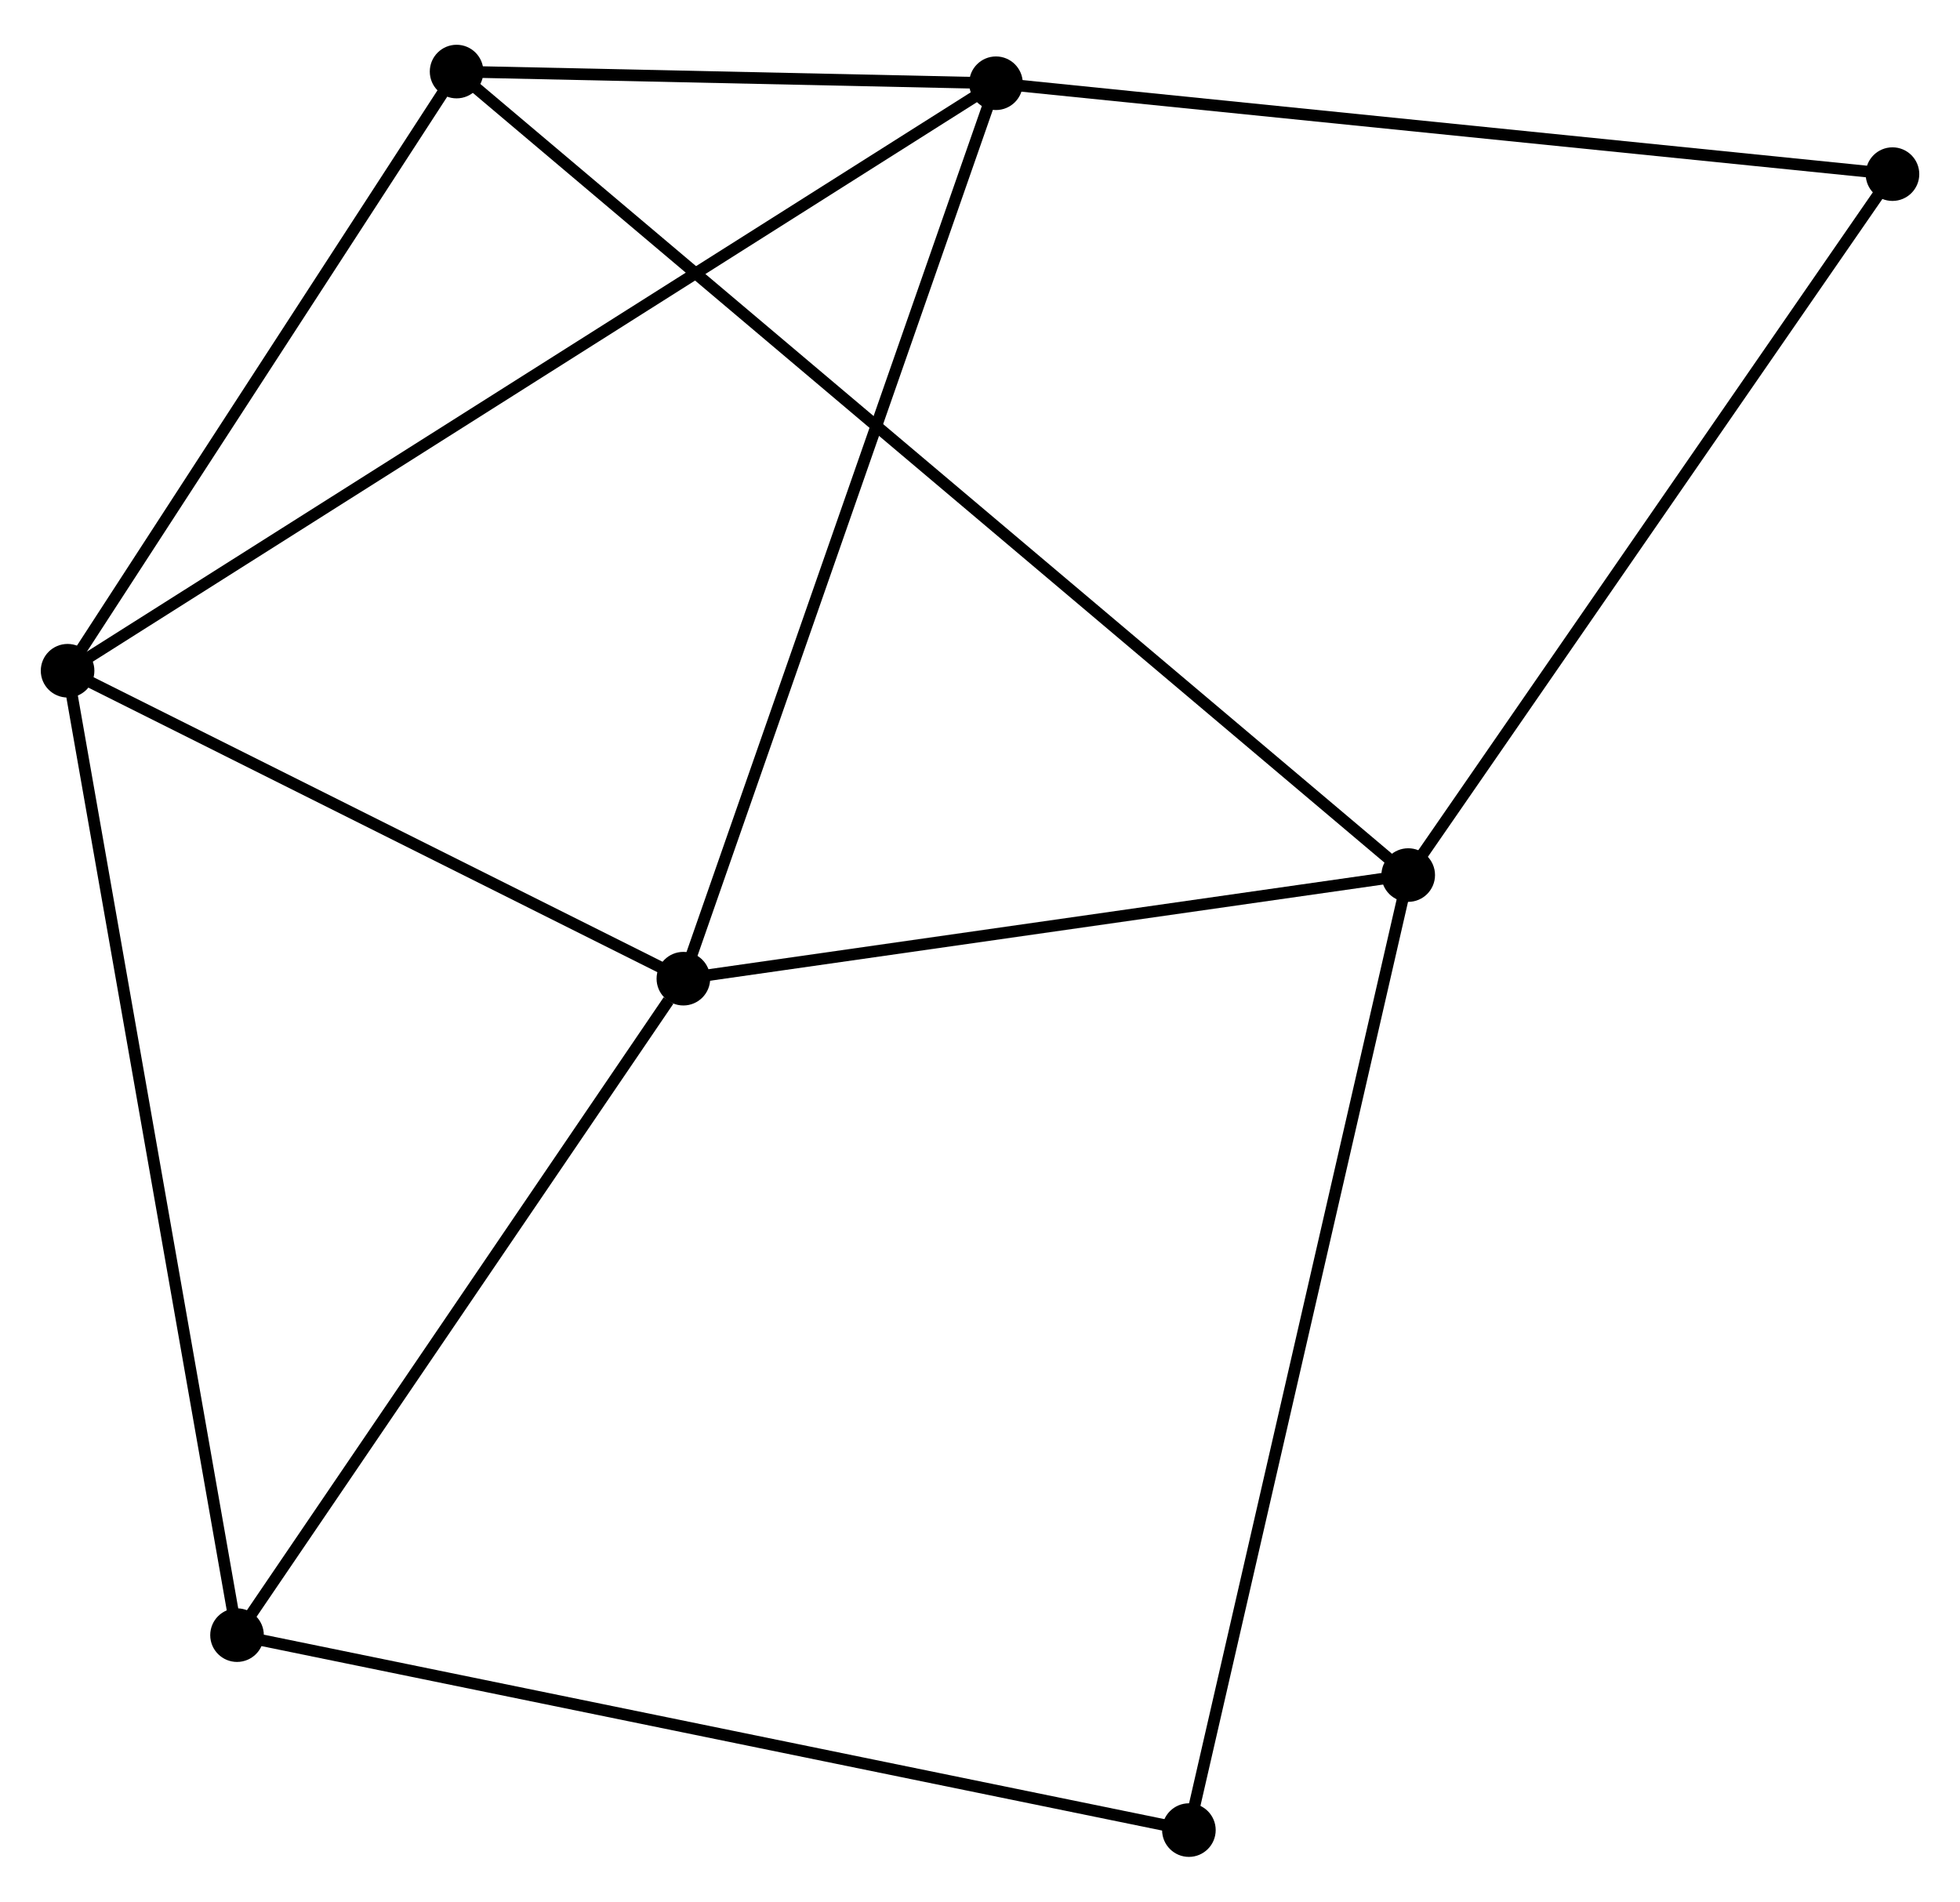 <?xml version="1.0" encoding="UTF-8" standalone="no"?>
<!DOCTYPE svg PUBLIC "-//W3C//DTD SVG 1.1//EN"
 "http://www.w3.org/Graphics/SVG/1.1/DTD/svg11.dtd">
<!-- Generated by graphviz version 2.36.0 (20140111.2315)
 -->
<!-- Title: %3 Pages: 1 -->
<svg width="168pt" height="163pt"
 viewBox="0.00 0.00 168.21 162.52" xmlns="http://www.w3.org/2000/svg" xmlns:xlink="http://www.w3.org/1999/xlink">
<g id="graph0" class="graph" transform="scale(1 1) rotate(0) translate(4 158.518)">
<title>%3</title>
<!-- 0 -->
<g id="node1" class="node"><title>0</title>
<ellipse fill="black" stroke="black" cx="54.648" cy="-74.869" rx="1.8" ry="1.8"/>
</g>
<!-- 1 -->
<g id="node2" class="node"><title>1</title>
<ellipse fill="black" stroke="black" cx="116.855" cy="-83.761" rx="1.8" ry="1.8"/>
</g>
<!-- 0&#45;&#45;1 -->
<g id="edge1" class="edge"><title>0&#45;&#45;1</title>
<path fill="none" stroke="black" d="M56.442,-75.126C65.367,-76.401 104.927,-82.056 114.677,-83.449"/>
</g>
<!-- 2 -->
<g id="node3" class="node"><title>2</title>
<ellipse fill="black" stroke="black" cx="1.8" cy="-101.297" rx="1.8" ry="1.8"/>
</g>
<!-- 0&#45;&#45;2 -->
<g id="edge2" class="edge"><title>0&#45;&#45;2</title>
<path fill="none" stroke="black" d="M52.889,-75.749C44.866,-79.761 11.768,-96.312 3.619,-100.388"/>
</g>
<!-- 3 -->
<g id="node4" class="node"><title>3</title>
<ellipse fill="black" stroke="black" cx="81.476" cy="-151.716" rx="1.8" ry="1.8"/>
</g>
<!-- 0&#45;&#45;3 -->
<g id="edge3" class="edge"><title>0&#45;&#45;3</title>
<path fill="none" stroke="black" d="M55.311,-76.769C59.023,-87.401 77.185,-139.425 80.836,-149.883"/>
</g>
<!-- 5 -->
<g id="node5" class="node"><title>5</title>
<ellipse fill="black" stroke="black" cx="16.342" cy="-18.531" rx="1.8" ry="1.8"/>
</g>
<!-- 0&#45;&#45;5 -->
<g id="edge4" class="edge"><title>0&#45;&#45;5</title>
<path fill="none" stroke="black" d="M53.373,-72.995C47.454,-64.288 22.705,-27.889 17.362,-20.031"/>
</g>
<!-- 4 -->
<g id="node6" class="node"><title>4</title>
<ellipse fill="black" stroke="black" cx="35.185" cy="-152.718" rx="1.8" ry="1.8"/>
</g>
<!-- 1&#45;&#45;4 -->
<g id="edge5" class="edge"><title>1&#45;&#45;4</title>
<path fill="none" stroke="black" d="M115.437,-84.957C105.524,-93.327 46.682,-143.011 36.642,-151.489"/>
</g>
<!-- 6 -->
<g id="node7" class="node"><title>6</title>
<ellipse fill="black" stroke="black" cx="98.033" cy="-1.8" rx="1.8" ry="1.8"/>
</g>
<!-- 1&#45;&#45;6 -->
<g id="edge6" class="edge"><title>1&#45;&#45;6</title>
<path fill="none" stroke="black" d="M116.389,-81.735C113.785,-70.395 101.043,-14.909 98.482,-3.755"/>
</g>
<!-- 7 -->
<g id="node8" class="node"><title>7</title>
<ellipse fill="black" stroke="black" cx="158.415" cy="-143.916" rx="1.8" ry="1.8"/>
</g>
<!-- 1&#45;&#45;7 -->
<g id="edge7" class="edge"><title>1&#45;&#45;7</title>
<path fill="none" stroke="black" d="M117.882,-85.248C123.582,-93.498 151.28,-133.589 157.271,-142.26"/>
</g>
<!-- 2&#45;&#45;3 -->
<g id="edge8" class="edge"><title>2&#45;&#45;3</title>
<path fill="none" stroke="black" d="M3.464,-102.35C13.833,-108.912 69.479,-144.124 79.821,-150.669"/>
</g>
<!-- 2&#45;&#45;5 -->
<g id="edge10" class="edge"><title>2&#45;&#45;5</title>
<path fill="none" stroke="black" d="M2.159,-99.251C4.171,-87.8 14.017,-31.769 15.995,-20.505"/>
</g>
<!-- 2&#45;&#45;4 -->
<g id="edge9" class="edge"><title>2&#45;&#45;4</title>
<path fill="none" stroke="black" d="M2.911,-103.008C7.98,-110.815 28.888,-143.019 34.036,-150.948"/>
</g>
<!-- 3&#45;&#45;4 -->
<g id="edge11" class="edge"><title>3&#45;&#45;4</title>
<path fill="none" stroke="black" d="M79.487,-151.759C71.873,-151.924 44.627,-152.514 37.115,-152.677"/>
</g>
<!-- 3&#45;&#45;7 -->
<g id="edge12" class="edge"><title>3&#45;&#45;7</title>
<path fill="none" stroke="black" d="M83.378,-151.523C94.023,-150.444 146.109,-145.164 156.579,-144.102"/>
</g>
<!-- 5&#45;&#45;6 -->
<g id="edge13" class="edge"><title>5&#45;&#45;6</title>
<path fill="none" stroke="black" d="M18.362,-18.117C29.664,-15.803 84.967,-4.476 96.084,-2.199"/>
</g>
</g>
</svg>
